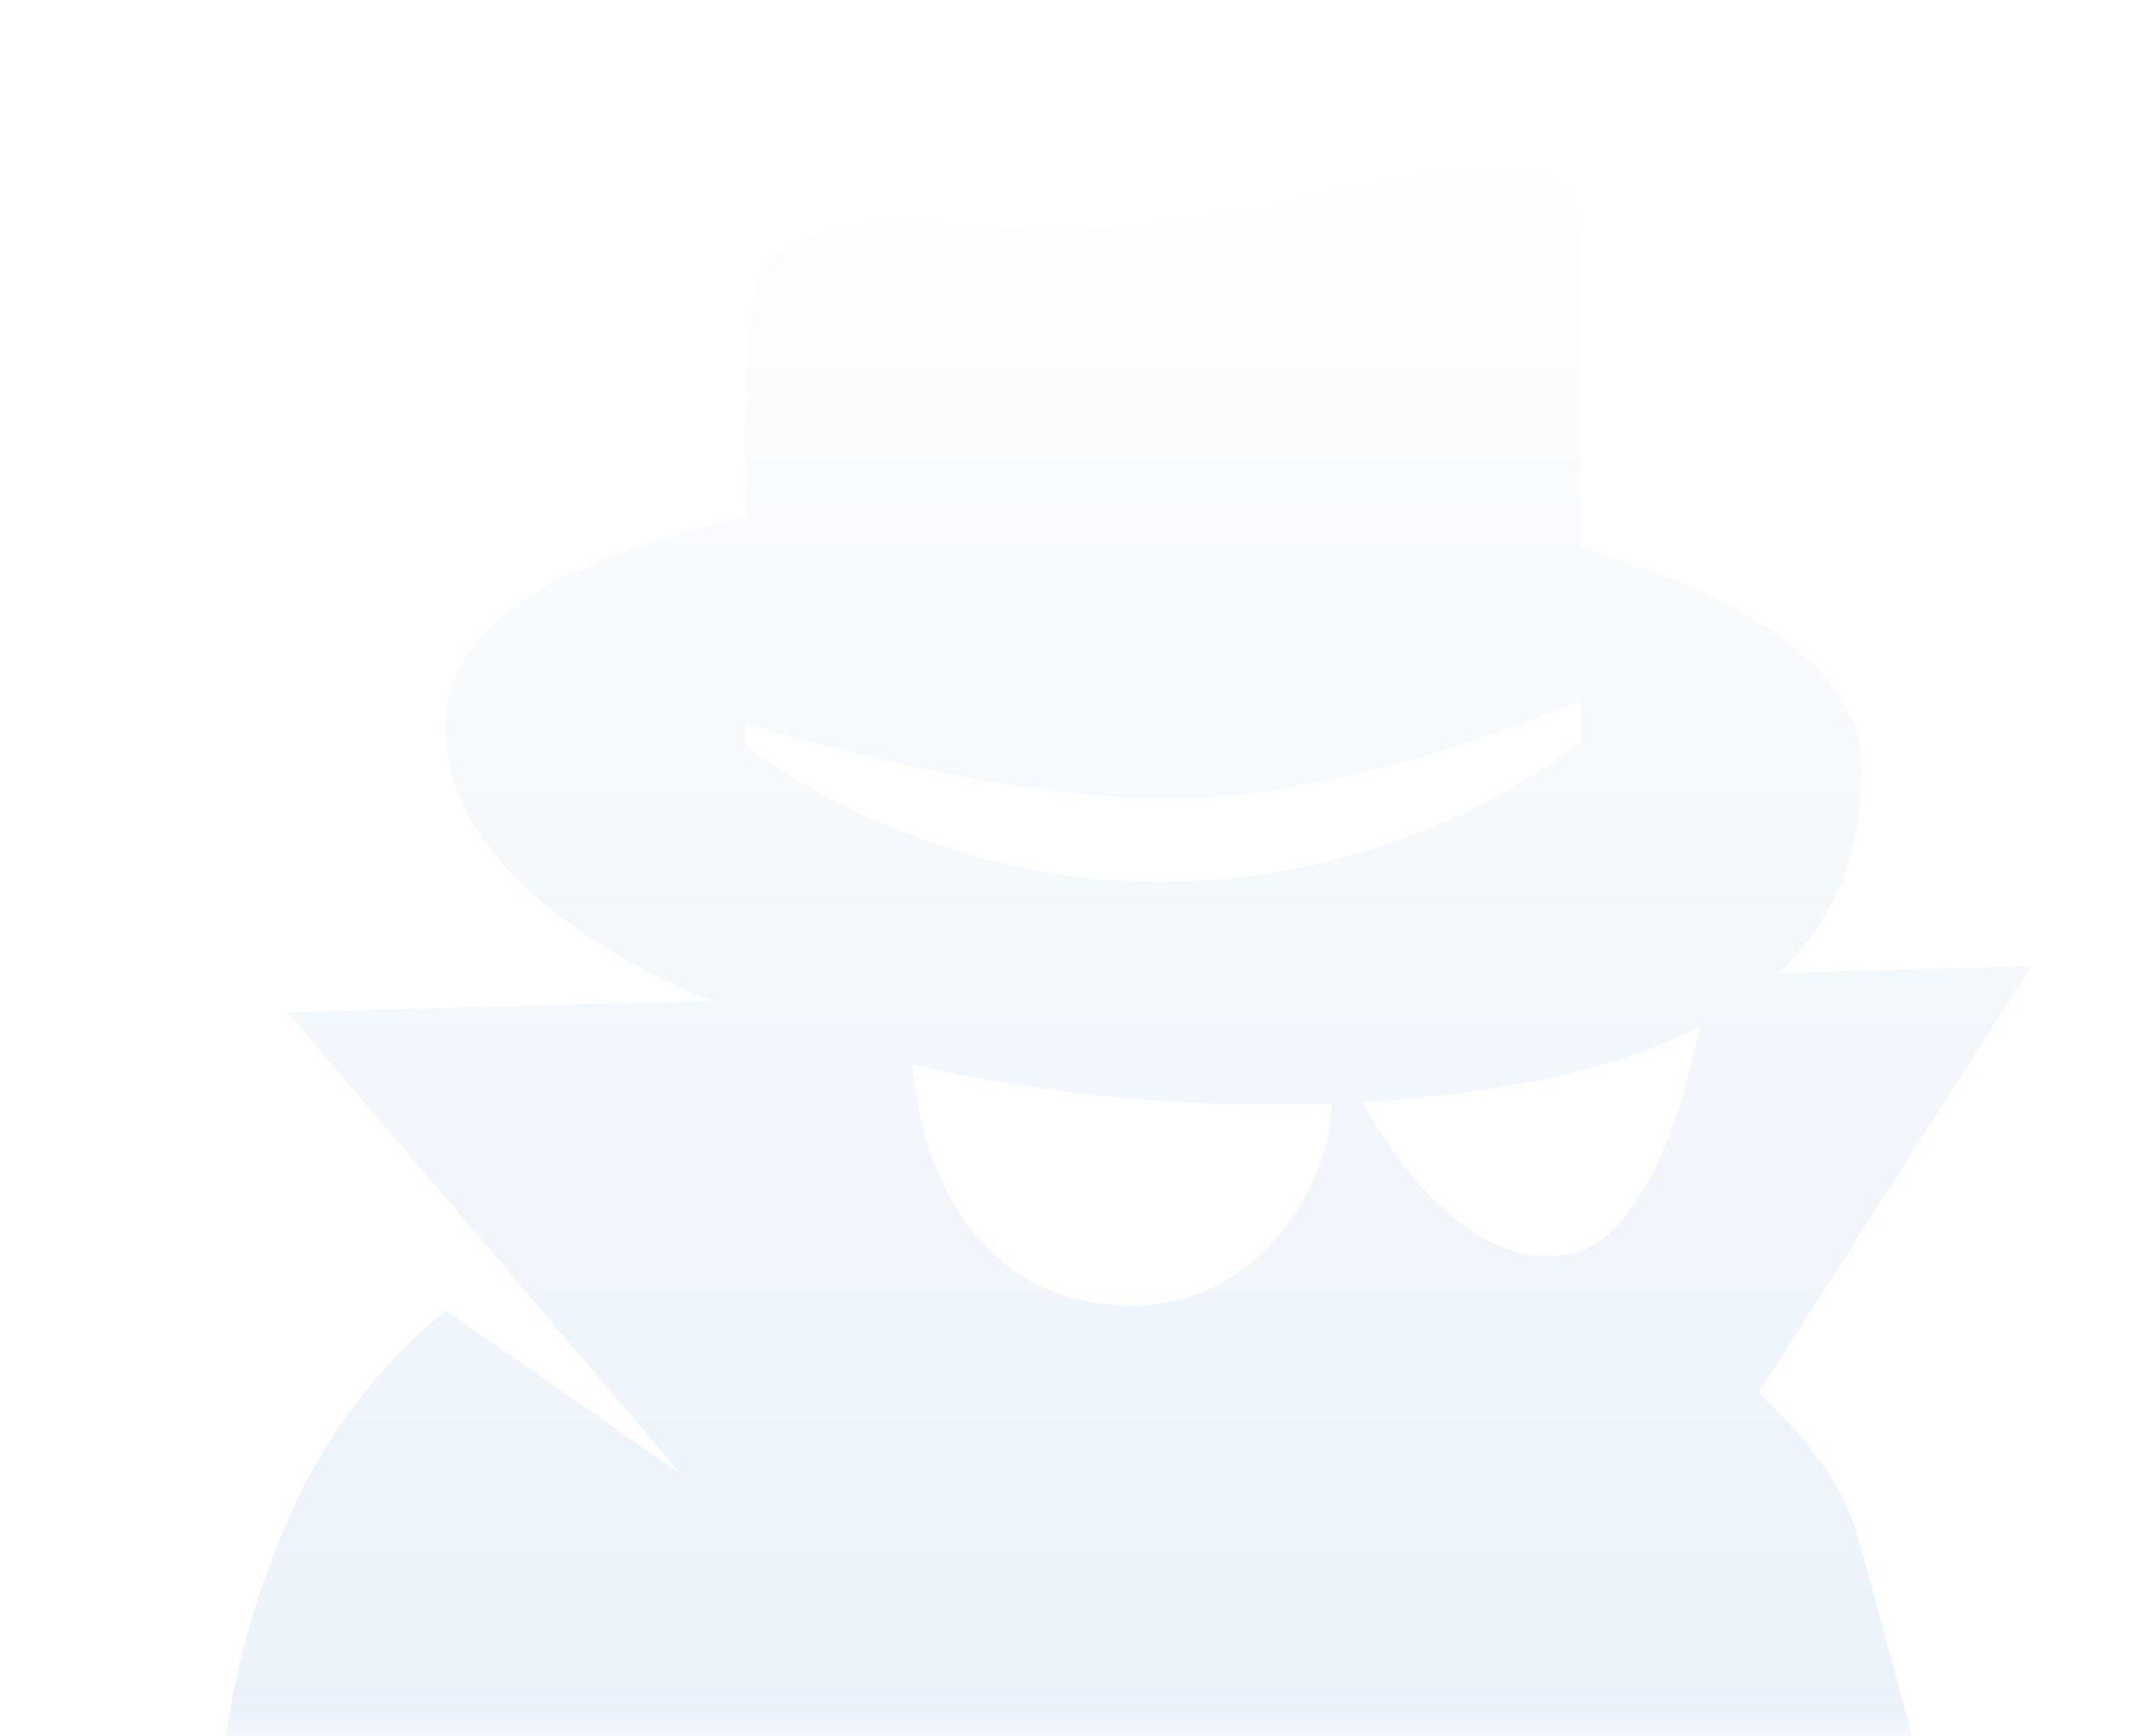 <svg width="38" height="31" viewBox="0 0 38 31" fill="none" xmlns="http://www.w3.org/2000/svg">
	<mask id="mask0_33_133" style="mask-type:alpha" maskUnits="userSpaceOnUse" x="0" y="0"
		width="38" height="31">
		<rect width="38" height="31" fill="white" />
	</mask>
	<g mask="url(#mask0_33_133)">
		<g filter="url(#filter0_d_33_133)">
			<path
				d="M31.38 24.87L36.26 17.25L31.74 17.37C32.94 16.26 33.25 14.9 33.22 13.63C33.18 11.82 30.89 10.58 28.21 9.77C28.2 7.93 28.19 5.8 28.22 4.57C28.26 3.07 27.66 2.88 25.79 3.07C23.92 3.26 22.5 3.99 19.23 4.07C16.7 4.13 15.11 3.51 13.67 4.69C13.33 4.97 13.28 7.26 13.32 9.24C10.58 9.83 8.13 10.87 7.97 12.75C7.79 14.85 9.76 16.63 12.69 17.87L5.13 18.07L12.16 26.32L7.96 23.4C7.96 23.4 6.26 24.63 5.2 27C4.14 29.37 4.01 31.25 4.01 31.25H34.2C34.2 31.25 33.51 28.69 33.14 27.37C32.77 26.05 31.39 24.87 31.39 24.87H31.38ZM13.33 12.92C13.33 12.92 17.42 14.22 20.76 14.26C24.1 14.3 28.22 12.5 28.22 12.5V13.24C28.22 13.24 25.27 15.74 20.74 15.74C16.21 15.74 13.29 13.28 13.29 13.28L13.32 12.92H13.33ZM19.69 23.28C16.77 22.9 16.34 19.8 16.28 19C18.64 19.54 21.25 19.8 23.76 19.7C23.79 21.1 22.38 23.63 19.69 23.28ZM27.98 22.39C26.35 22.69 25.05 20.97 24.32 19.68C27.07 19.51 28.99 19.02 30.34 18.33C30.05 19.74 29.35 22.15 27.99 22.39H27.98Z"
				fill="url(#paint0_linear_33_133)" />
		</g>
	</g>
	<defs>
		<filter id="filter0_d_33_133" x="1.01" y="0.009" width="38.25" height="34.241"
			filterUnits="userSpaceOnUse" color-interpolation-filters="sRGB">
			<feFlood flood-opacity="0" result="BackgroundImageFix" />
			<feColorMatrix in="SourceAlpha" type="matrix"
				values="0 0 0 0 0 0 0 0 0 0 0 0 0 0 0 0 0 0 127 0" result="hardAlpha" />
			<feOffset />
			<feGaussianBlur stdDeviation="1.5" />
			<feComposite in2="hardAlpha" operator="out" />
			<feColorMatrix type="matrix" values="0 0 0 0 0 0 0 0 0 0 0 0 0 0 0 0 0 0 0.9 0" />
			<feBlend mode="normal" in2="BackgroundImageFix" result="effect1_dropShadow_33_133" />
			<feBlend mode="normal" in="SourceGraphic" in2="effect1_dropShadow_33_133" result="shape" />
		</filter>
		<linearGradient id="paint0_linear_33_133" x1="20.135" y1="3.009" x2="20.135" y2="31.25"
			gradientUnits="userSpaceOnUse">
			<stop stop-color="#FDFEFF" />
			<stop offset="1" stop-color="#EAF2FB" />
		</linearGradient>
	</defs>
</svg>